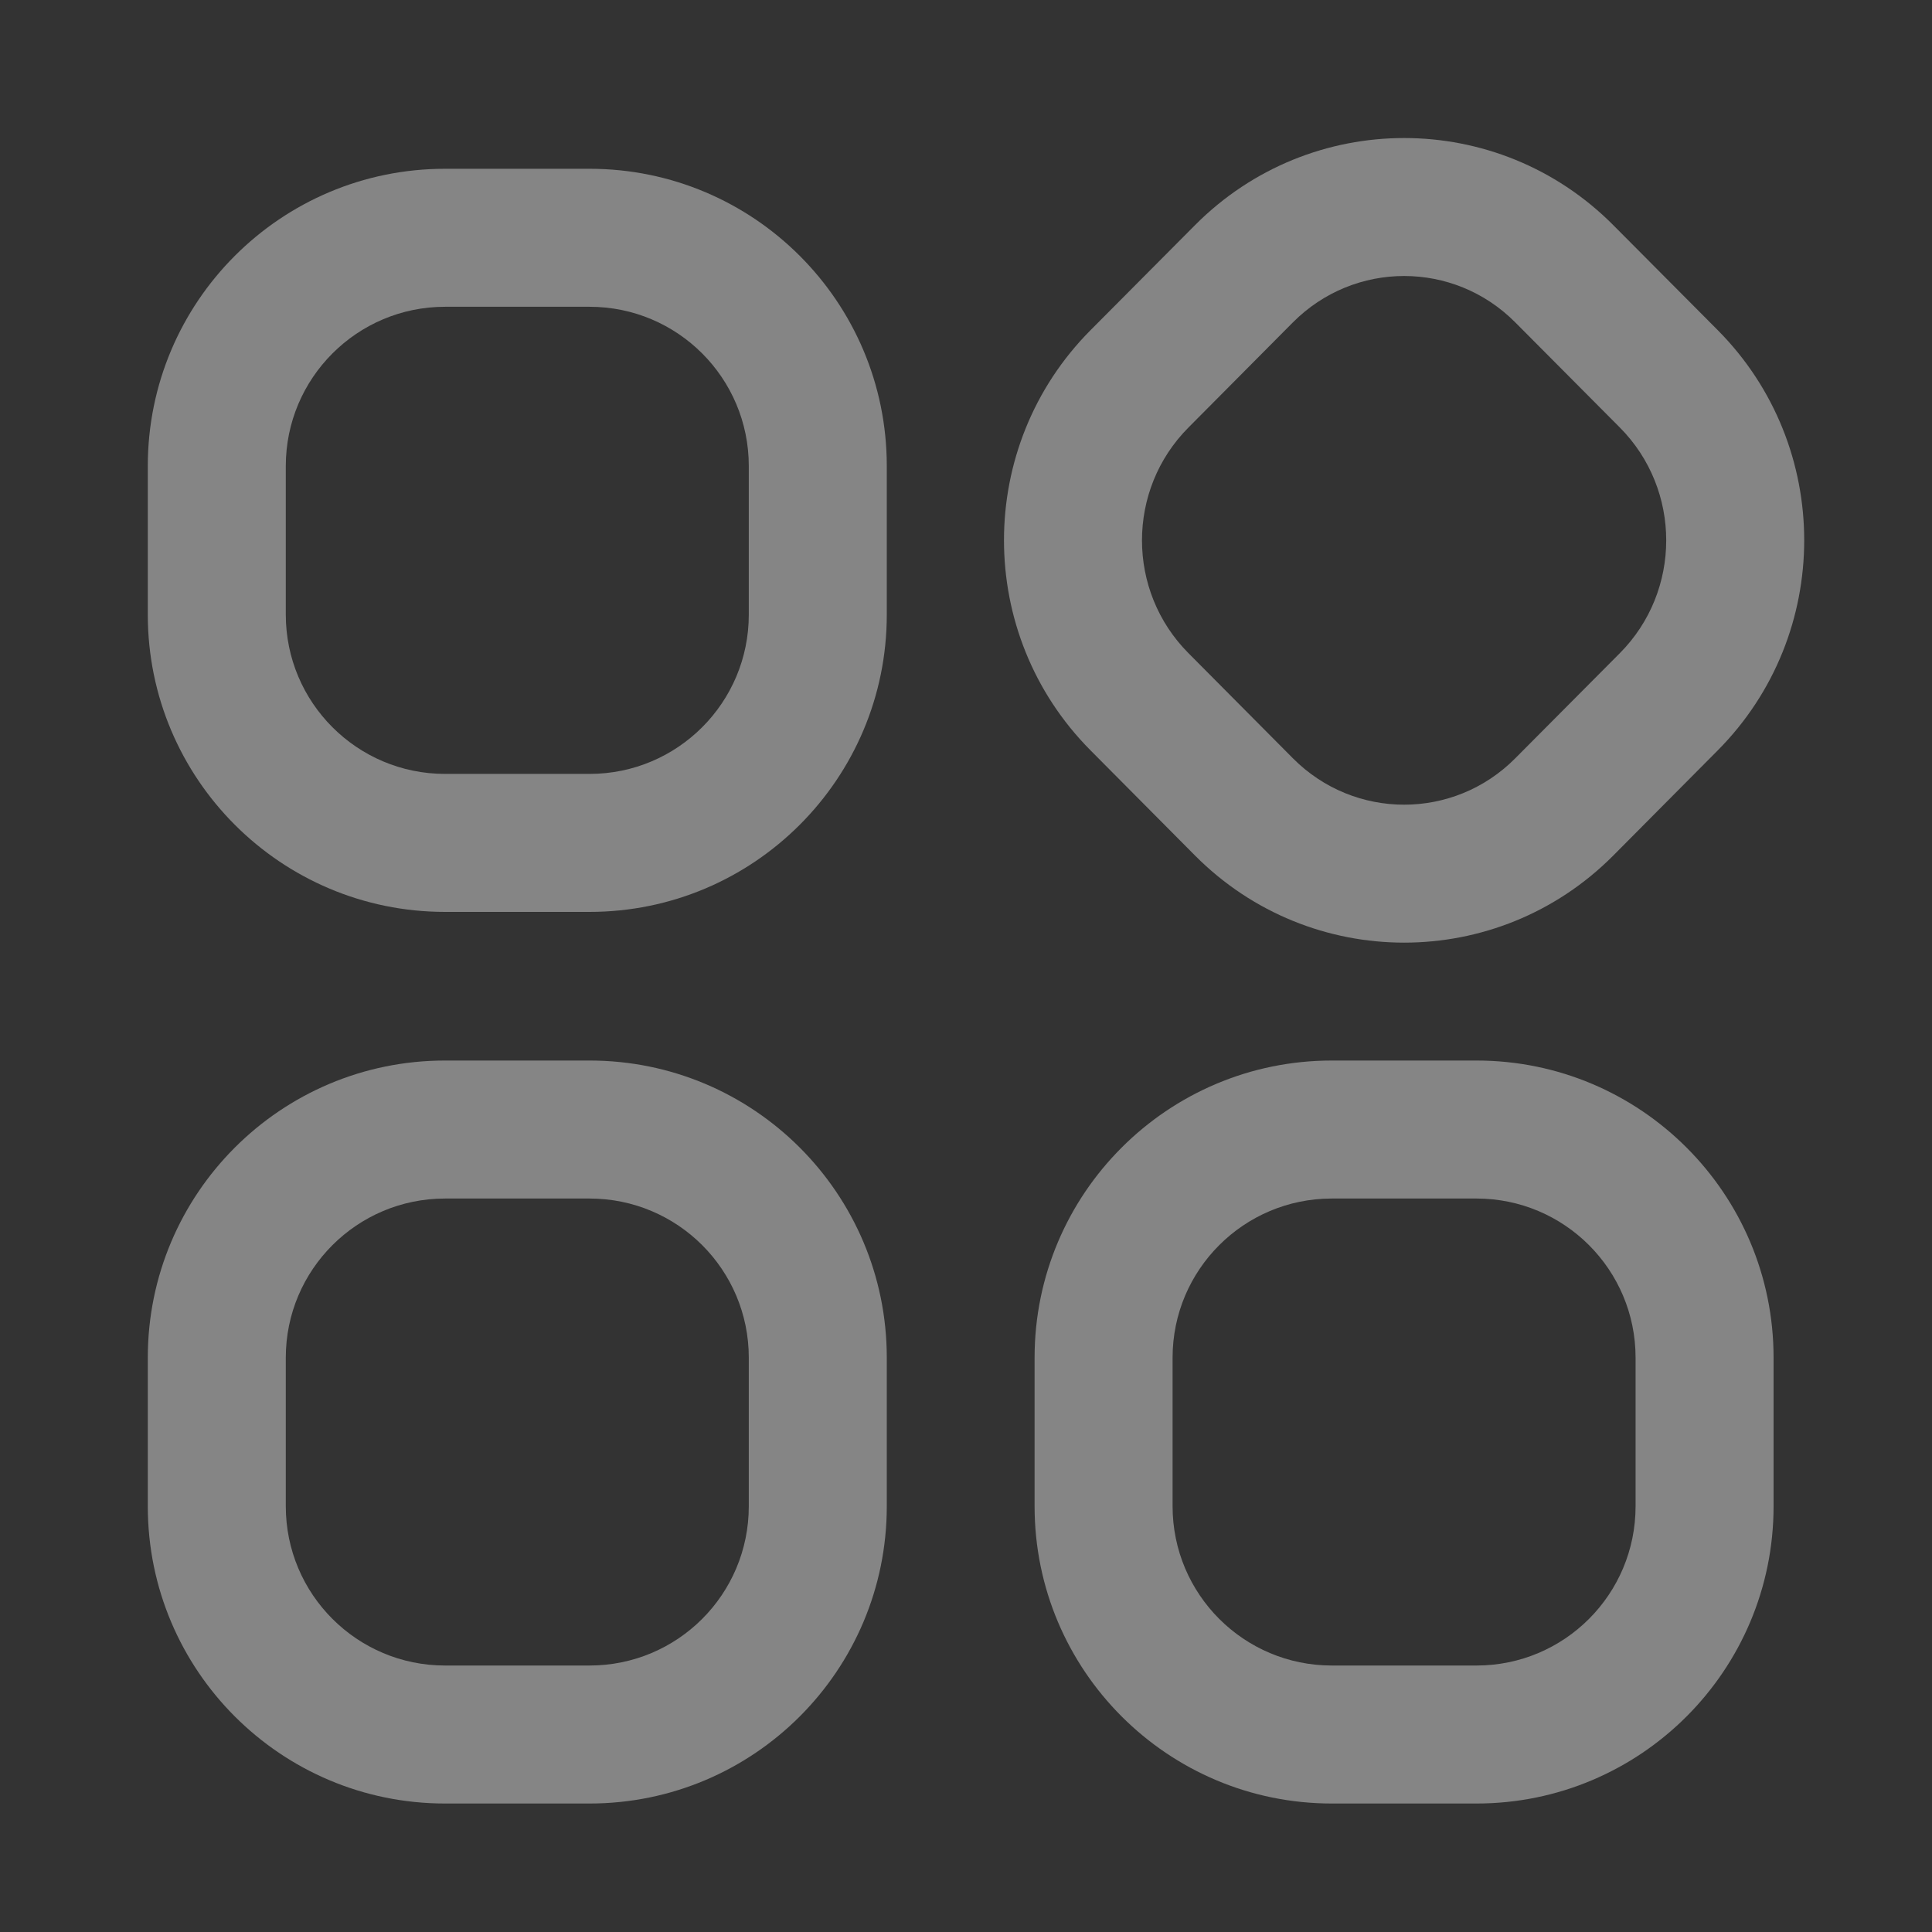 <svg width="14" height="14" viewBox="0 0 14 14" fill="none" xmlns="http://www.w3.org/2000/svg">
    <rect x="0" y="0" width="14" height="14" fill="#333333" stroke="none"/>
    <path fill-rule="evenodd" clip-rule="evenodd"
        d="M11.69 1.631L12.447 2.392C13.283 3.233 13.283 4.597 12.447 5.438L11.69 6.2C10.853 7.041 9.497 7.041 8.66 6.2L7.903 5.438C7.066 4.597 7.066 3.233 7.903 2.392L8.66 1.631C9.497 0.79 10.853 0.79 11.69 1.631ZM10.98 2.336L11.738 3.098C12.186 3.549 12.186 4.282 11.738 4.733L10.98 5.495C10.535 5.943 9.815 5.943 9.369 5.495L8.612 4.733C8.163 4.282 8.163 3.549 8.612 3.098L9.369 2.336C9.815 1.888 10.535 1.888 10.98 2.336Z"
        fill="white" fill-opacity="0.4" />
    <path fill-rule="evenodd" clip-rule="evenodd"
        d="M1.071 3.377C1.071 2.187 2.035 1.223 3.225 1.223H4.272C5.462 1.223 6.426 2.187 6.426 3.377V4.454C6.426 5.643 5.462 6.608 4.272 6.608H3.225C2.035 6.608 1.071 5.643 1.071 4.454V3.377ZM3.225 2.223H4.272C4.91 2.223 5.426 2.74 5.426 3.377V4.454C5.426 5.091 4.91 5.608 4.272 5.608H3.225C2.588 5.608 2.071 5.091 2.071 4.454V3.377C2.071 2.74 2.588 2.223 3.225 2.223Z"
        fill="white" fill-opacity="0.4" />
    <path fill-rule="evenodd" clip-rule="evenodd"
        d="M9.651 7.685C8.462 7.685 7.497 8.649 7.497 9.838V10.915C7.497 12.105 8.462 13.069 9.651 13.069H10.699C11.888 13.069 12.852 12.105 12.852 10.915V9.838C12.852 8.649 11.888 7.685 10.699 7.685H9.651ZM10.699 8.685H9.651C9.014 8.685 8.497 9.201 8.497 9.838V10.915C8.497 11.553 9.014 12.069 9.651 12.069H10.699C11.336 12.069 11.852 11.553 11.852 10.915V9.838C11.852 9.201 11.336 8.685 10.699 8.685Z"
        fill="white" fill-opacity="0.4" />
    <path fill-rule="evenodd" clip-rule="evenodd"
        d="M1.071 9.838C1.071 8.649 2.035 7.685 3.225 7.685H4.272C5.462 7.685 6.426 8.649 6.426 9.838V10.915C6.426 12.105 5.462 13.069 4.272 13.069H3.225C2.035 13.069 1.071 12.105 1.071 10.915V9.838ZM3.225 8.685H4.272C4.91 8.685 5.426 9.201 5.426 9.838V10.915C5.426 11.553 4.91 12.069 4.272 12.069H3.225C2.588 12.069 2.071 11.553 2.071 10.915V9.838C2.071 9.201 2.588 8.685 3.225 8.685Z"
        fill="white" fill-opacity="0.4" />
</svg>
